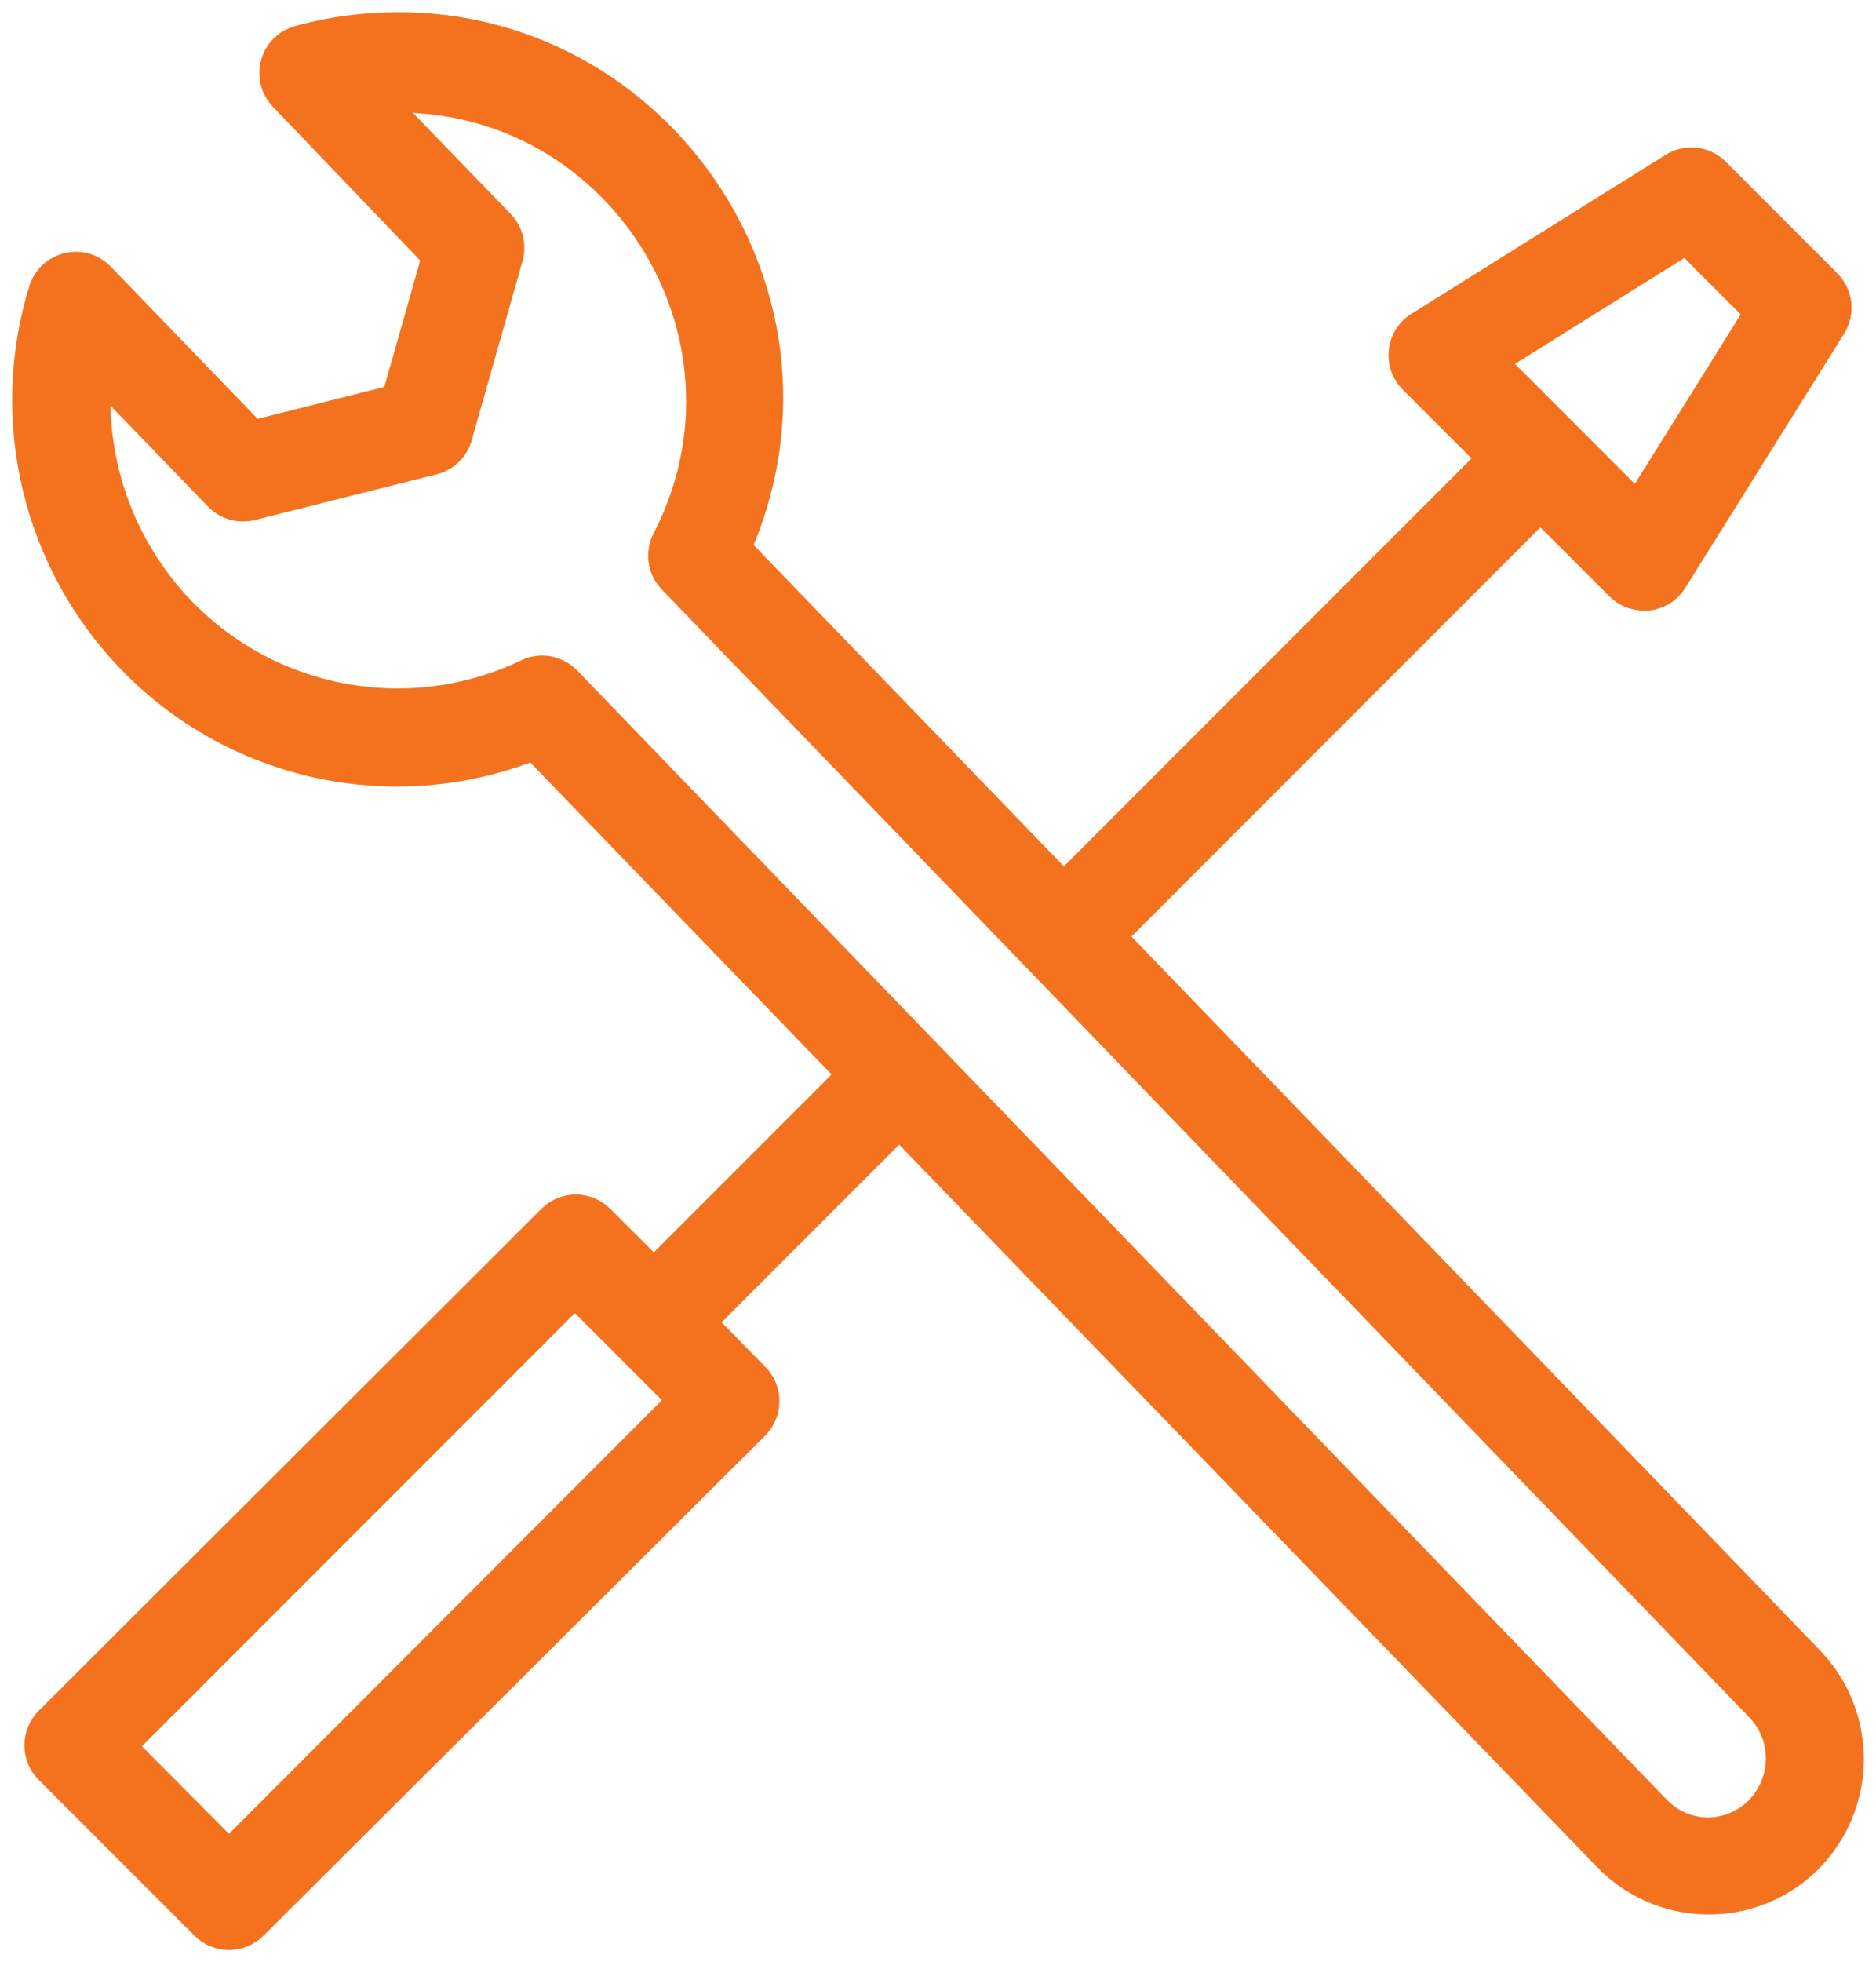 <?xml version="1.0" encoding="UTF-8"?> <svg xmlns="http://www.w3.org/2000/svg" viewBox="1961.491 2459.746 77.019 80.508" width="77.019" height="80.508"><path fill="#f4721e" stroke="#f4721e" fill-opacity="1" stroke-width="1" stroke-opacity="1" alignment-baseline="baseline" baseline-shift="baseline" color="rgb(51, 51, 51)" fill-rule="evenodd" font-size-adjust="none" id="tSvg1083958e16b" d="M 2035.831 2527.786 C 2026.301 2517.912 2016.771 2508.039 2007.241 2498.166 C 2013.071 2492.336 2018.901 2486.506 2024.731 2480.676 C 2025.791 2481.736 2026.851 2482.796 2027.911 2483.856 C 2028.197 2484.142 2028.586 2484.301 2028.991 2484.296 C 2029.048 2484.296 2029.104 2484.296 2029.161 2484.296 C 2029.615 2484.242 2030.02 2483.984 2030.261 2483.596 C 2032.434 2480.119 2034.608 2476.642 2036.781 2473.166 C 2037.154 2472.566 2037.058 2471.787 2036.551 2471.296 C 2035.031 2469.776 2033.511 2468.256 2031.991 2466.736 C 2031.496 2466.24 2030.724 2466.153 2030.131 2466.526 C 2026.654 2468.699 2023.178 2470.872 2019.701 2473.046 C 2018.884 2473.555 2018.752 2474.692 2019.431 2475.376 C 2020.491 2476.436 2021.551 2477.496 2022.611 2478.556 C 2016.794 2484.372 2010.978 2490.189 2005.161 2496.006 C 2000.721 2491.409 1996.281 2486.812 1991.841 2482.216 C 1996.564 2471.401 1987.808 2459.529 1976.081 2460.846 C 1975.29 2460.935 1974.508 2461.085 1973.741 2461.296 C 1972.642 2461.598 1972.268 2462.967 1973.061 2463.786 C 1975.141 2465.956 1977.221 2468.126 1979.301 2470.296 C 1978.758 2472.209 1978.214 2474.122 1977.671 2476.036 C 1975.751 2476.519 1973.831 2477.002 1971.911 2477.486 C 1969.834 2475.336 1967.758 2473.186 1965.681 2471.036 C 1964.888 2470.217 1963.508 2470.547 1963.171 2471.636 C 1961.525 2476.988 1962.915 2482.813 1966.801 2486.846 C 1971.089 2491.3 1977.643 2492.722 1983.391 2490.446 C 1987.704 2494.909 1992.018 2499.372 1996.331 2503.836 C 1993.664 2506.502 1990.998 2509.169 1988.331 2511.836 C 1987.618 2511.122 1986.904 2510.409 1986.191 2509.696 C 1985.605 2509.111 1984.657 2509.111 1984.071 2509.696 C 1977.191 2516.562 1970.311 2523.429 1963.431 2530.296 C 1962.846 2530.881 1962.846 2531.83 1963.431 2532.416 C 1965.564 2534.549 1967.698 2536.682 1969.831 2538.816 C 1970.417 2539.4 1971.365 2539.4 1971.951 2538.816 C 1978.818 2531.976 1985.684 2525.136 1992.551 2518.296 C 1993.136 2517.71 1993.136 2516.761 1992.551 2516.176 C 1991.838 2515.449 1991.124 2514.722 1990.411 2513.996 C 1993.078 2511.329 1995.744 2508.662 1998.411 2505.996 C 2008.078 2515.996 2017.744 2525.996 2027.411 2535.996 C 2028.494 2537.126 2029.985 2537.775 2031.551 2537.796 C 2031.584 2537.796 2031.618 2537.796 2031.651 2537.796 C 2033.184 2537.799 2034.656 2537.199 2035.751 2536.126C 2038.064 2533.839 2038.1 2530.116 2035.831 2527.786Z M 2030.711 2469.696 C 2031.671 2470.656 2032.631 2471.616 2033.591 2472.576 C 2031.961 2475.182 2030.331 2477.789 2028.701 2480.396 C 2026.764 2478.459 2024.828 2476.522 2022.891 2474.586C 2025.498 2472.956 2028.104 2471.326 2030.711 2469.696Z M 1970.891 2535.696 C 1969.464 2534.262 1968.038 2532.829 1966.611 2531.396 C 1972.771 2525.236 1978.931 2519.076 1985.091 2512.916 C 1986.518 2514.342 1987.944 2515.769 1989.371 2517.196C 1983.211 2523.362 1977.051 2529.529 1970.891 2535.696Z M 2033.611 2533.996 C 2033.062 2534.528 2032.326 2534.823 2031.561 2534.816 C 2030.804 2534.798 2030.085 2534.482 2029.561 2533.936 C 2014.648 2518.489 1999.734 2503.042 1984.821 2487.596 C 1984.369 2487.133 1983.672 2487.012 1983.091 2487.296 C 1978.332 2489.57 1972.652 2488.542 1968.991 2484.746 C 1966.534 2482.195 1965.286 2478.716 1965.561 2475.186 C 1967.171 2476.852 1968.781 2478.519 1970.391 2480.186 C 1970.766 2480.573 1971.319 2480.729 1971.841 2480.596 C 1974.321 2479.972 1976.801 2479.349 1979.281 2478.726 C 1979.791 2478.604 1980.2 2478.225 1980.361 2477.726 C 1981.061 2475.259 1981.761 2472.792 1982.461 2470.326 C 1982.607 2469.813 1982.47 2469.26 1982.101 2468.876 C 1980.488 2467.209 1978.874 2465.542 1977.261 2463.876 C 1986.739 2463.46 1993.122 2473.45 1988.761 2481.876 C 1988.483 2482.429 1988.575 2483.097 1988.991 2483.556 C 2003.884 2498.992 2018.778 2514.429 2033.671 2529.866C 2034.782 2531.02 2034.755 2532.854 2033.611 2533.996Z"></path><defs> </defs></svg> 